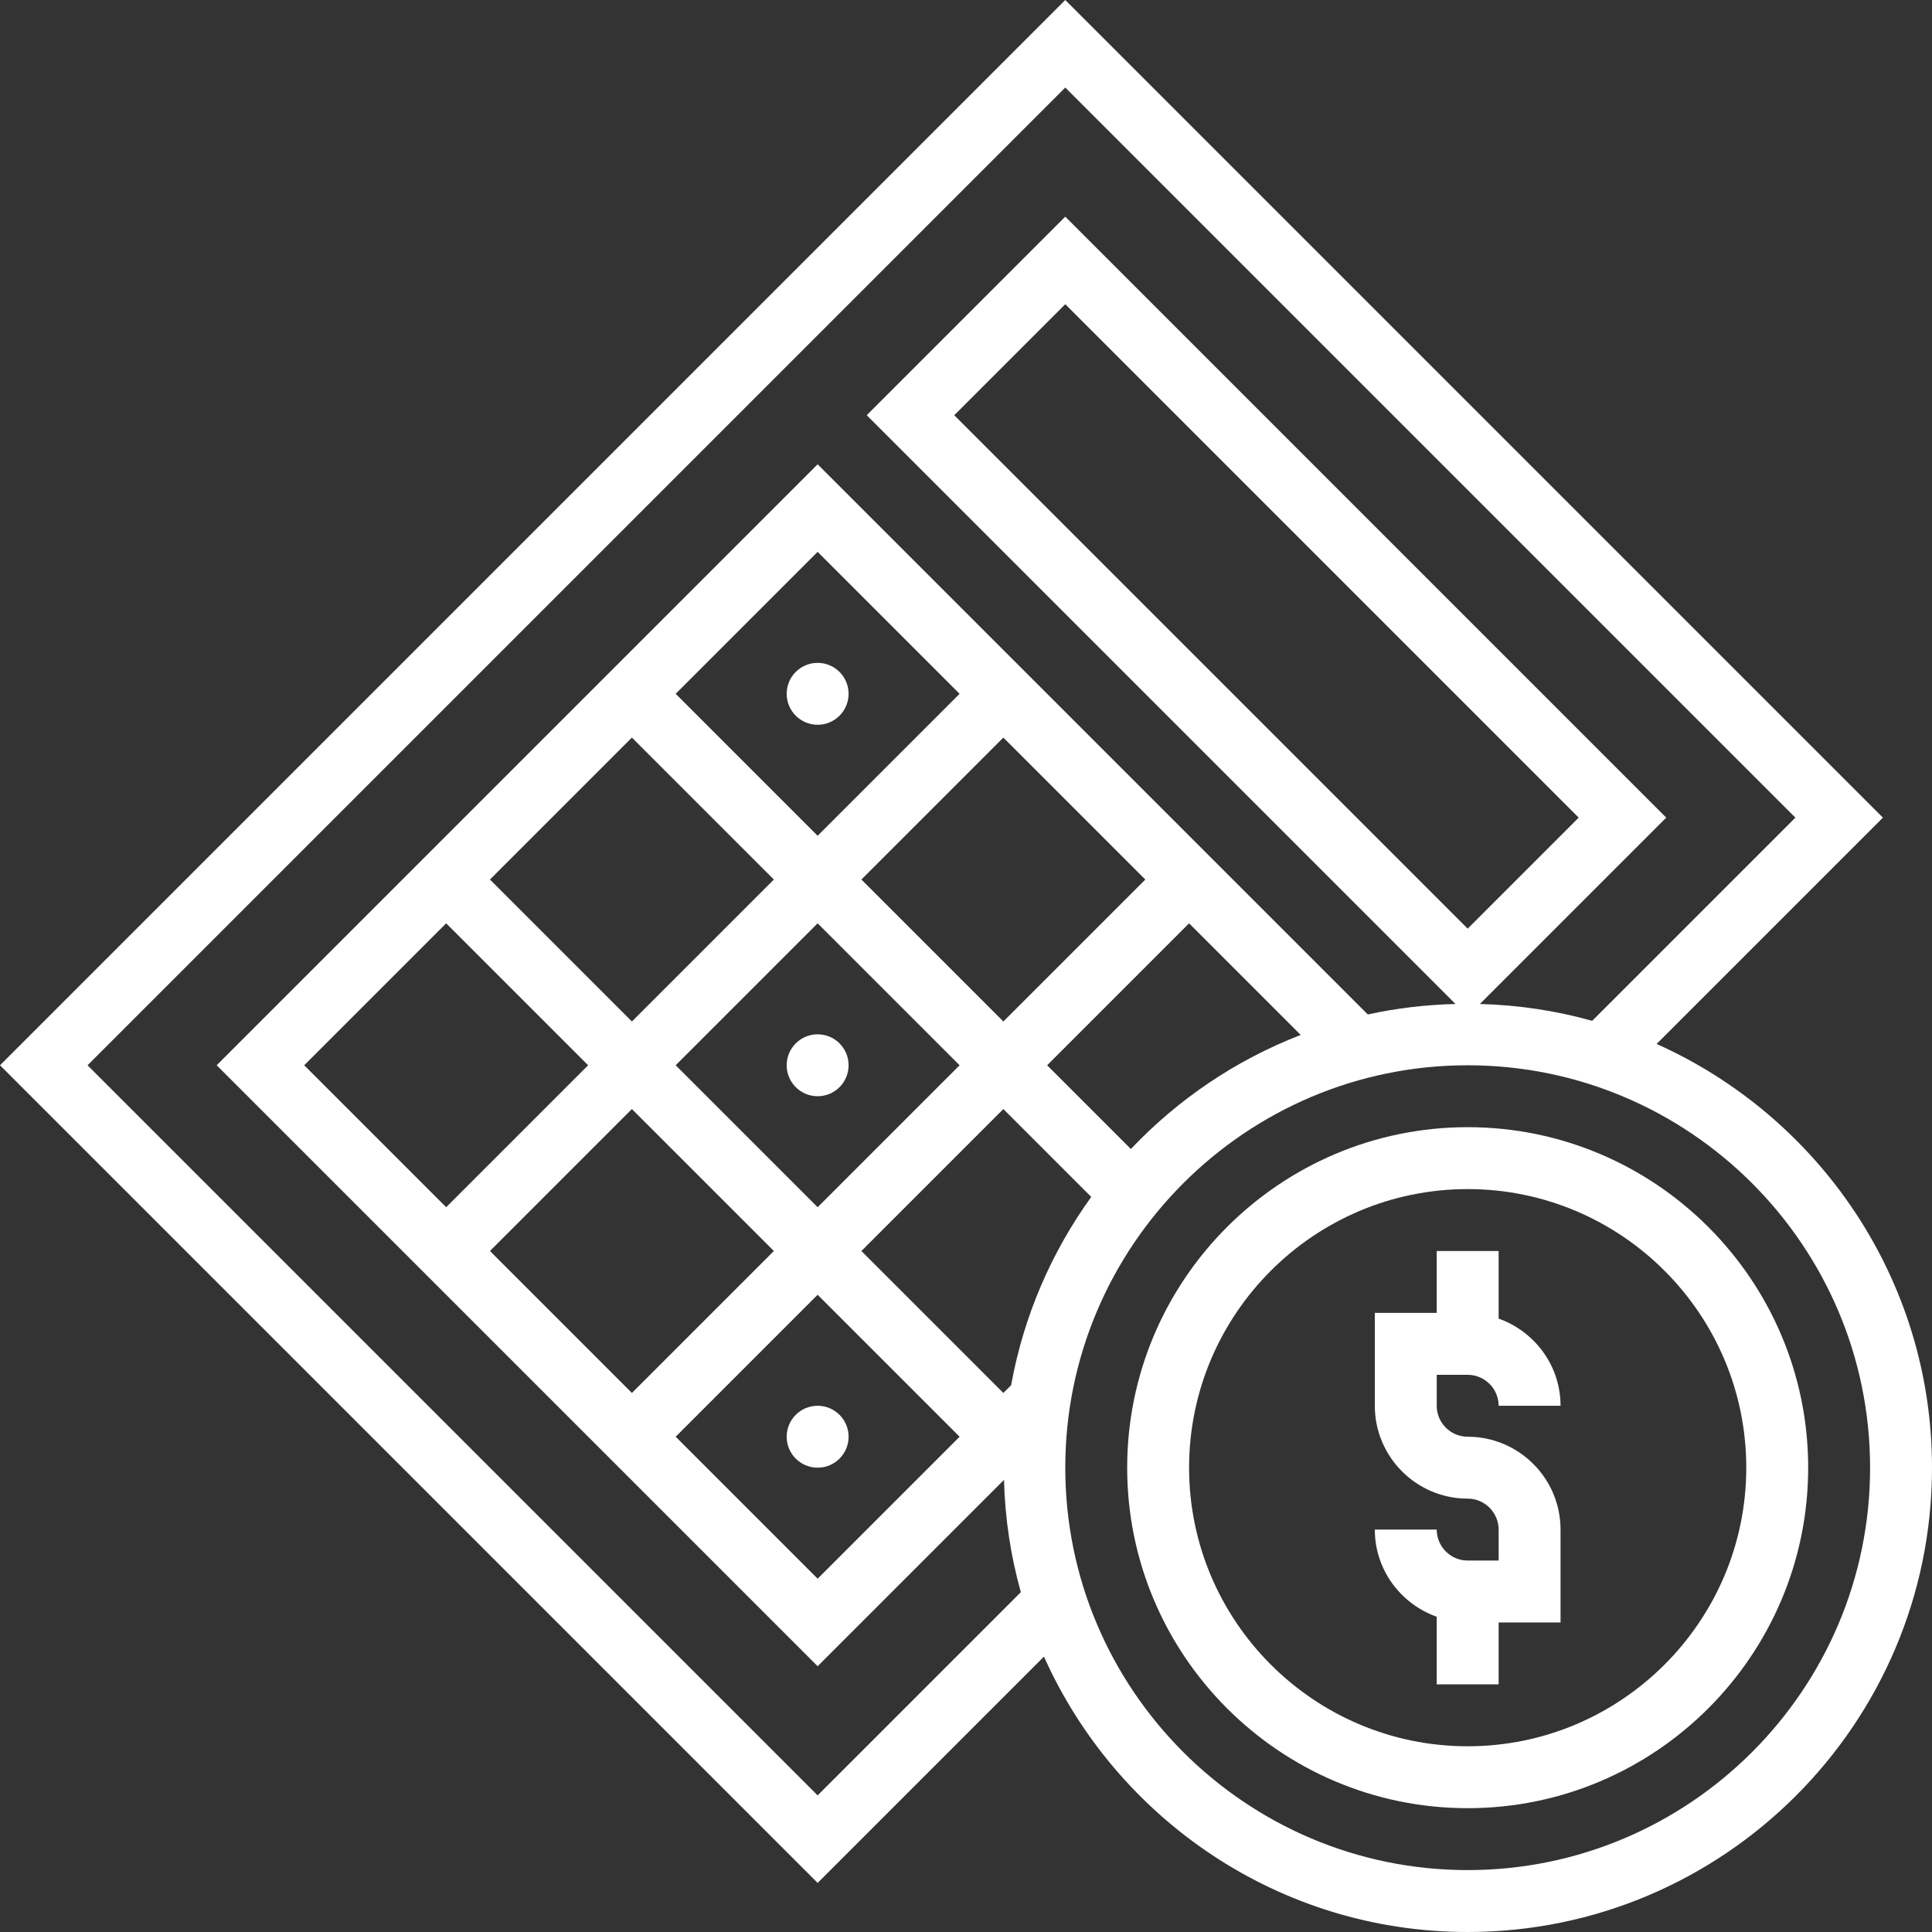 <?xml version="1.0"?>
<svg xmlns="http://www.w3.org/2000/svg" height="512px" viewBox="0 0 499.312 499.312" width="512px" class=""><rect x="0" y="0" width="499.312" height="499.312" fill="#333333" stroke="none"/><g><path d="m379.312 355.312c4.406 0 8 3.59 8 8h16c0-10.418-6.711-19.215-16-22.527v-17.473h-16v16h-16v24c0 13.23 10.766 24 24 24 4.406 0 8 3.59 8 8v8h-8c-4.41 0-8-3.594-8-8h-16c0 10.414 6.711 19.215 16 22.527v17.473h16v-16h16v-24c0-13.234-10.77-24-24-24-4.41 0-8-3.594-8-8v-8zm0 0" data-original="#000000" class="active-path" data-old_color="#000000" fill="#FFFFFF"/><path d="m379.312 291.312c-48.52 0-88 39.48-88 88s39.48 88 88 88 88-39.48 88-88-39.48-88-88-88zm0 160c-39.695 0-72-32.305-72-72s32.305-72 72-72 72 32.305 72 72-32.305 72-72 72zm0 0" data-original="#000000" class="active-path" data-old_color="#000000" fill="#FFFFFF"/><path d="m428.137 269.801 58.488-58.488-211.312-211.312-275.312 275.312 211.312 211.312 58.488-58.488c18.75 41.879 60.734 71.176 109.512 71.176 66.168 0 120-53.832 120-120 0-48.777-29.297-90.762-71.176-109.512zm-216.824 194.199-188.688-188.688 252.688-252.688 188.688 188.688-52.512 52.512c-9.281-2.594-18.992-4.09-29.023-4.352l48.16-48.16-155.312-155.312-51.312 51.312 152.16 152.16c-7.762.199-15.336 1.094-22.664 2.711l-142.184-142.184-155.312 155.312 155.312 155.312 48.16-48.16c.262 10.031 1.758 19.742 4.352 29.023zm35.312-356.688 28.688-28.688 132.688 132.688-28.688 28.688zm-24 120 36.688-36.688 36.688 36.688-36.688 36.688zm25.375 48-36.688 36.688-36.688-36.688 36.688-36.688zm-36.688-59.312-36.688-36.688 36.688-36.688 36.688 36.688zm-48-25.375 36.688 36.688-36.688 36.688-36.688-36.688zm-48 48 36.688 36.688-36.688 36.688-36.688-36.688zm48 48 36.688 36.688-36.688 36.688-36.688-36.688zm48 48 36.688 36.688-36.688 36.688-36.688-36.688zm50.008 23.367-2.008 2.008-36.688-36.688 36.688-36.688 22.711 22.711c-10.254 14.223-17.473 30.734-20.703 48.656zm30.945-61.039-21.641-21.641 36.688-36.688 28.848 28.848c-16.785 6.496-31.727 16.633-43.895 29.48zm87.047 186.359c-57.344 0-104-46.656-104-104s46.656-104 104-104 104 46.656 104 104-46.656 104-104 104zm0 0" data-original="#000000" class="active-path" data-old_color="#000000" fill="#FFFFFF"/><path d="m219.312 179.312c0 4.418-3.582 8-8 8s-8-3.582-8-8 3.582-8 8-8 8 3.582 8 8zm0 0" data-original="#000000" class="active-path" data-old_color="#000000" fill="#FFFFFF"/><path d="m219.312 275.312c0 4.418-3.582 8-8 8s-8-3.582-8-8 3.582-8 8-8 8 3.582 8 8zm0 0" data-original="#000000" class="active-path" data-old_color="#000000" fill="#FFFFFF"/><path d="m219.312 371.312c0 4.418-3.582 8-8 8s-8-3.582-8-8 3.582-8 8-8 8 3.582 8 8zm0 0" data-original="#000000" class="active-path" data-old_color="#000000" fill="#FFFFFF"/></g> </svg>

